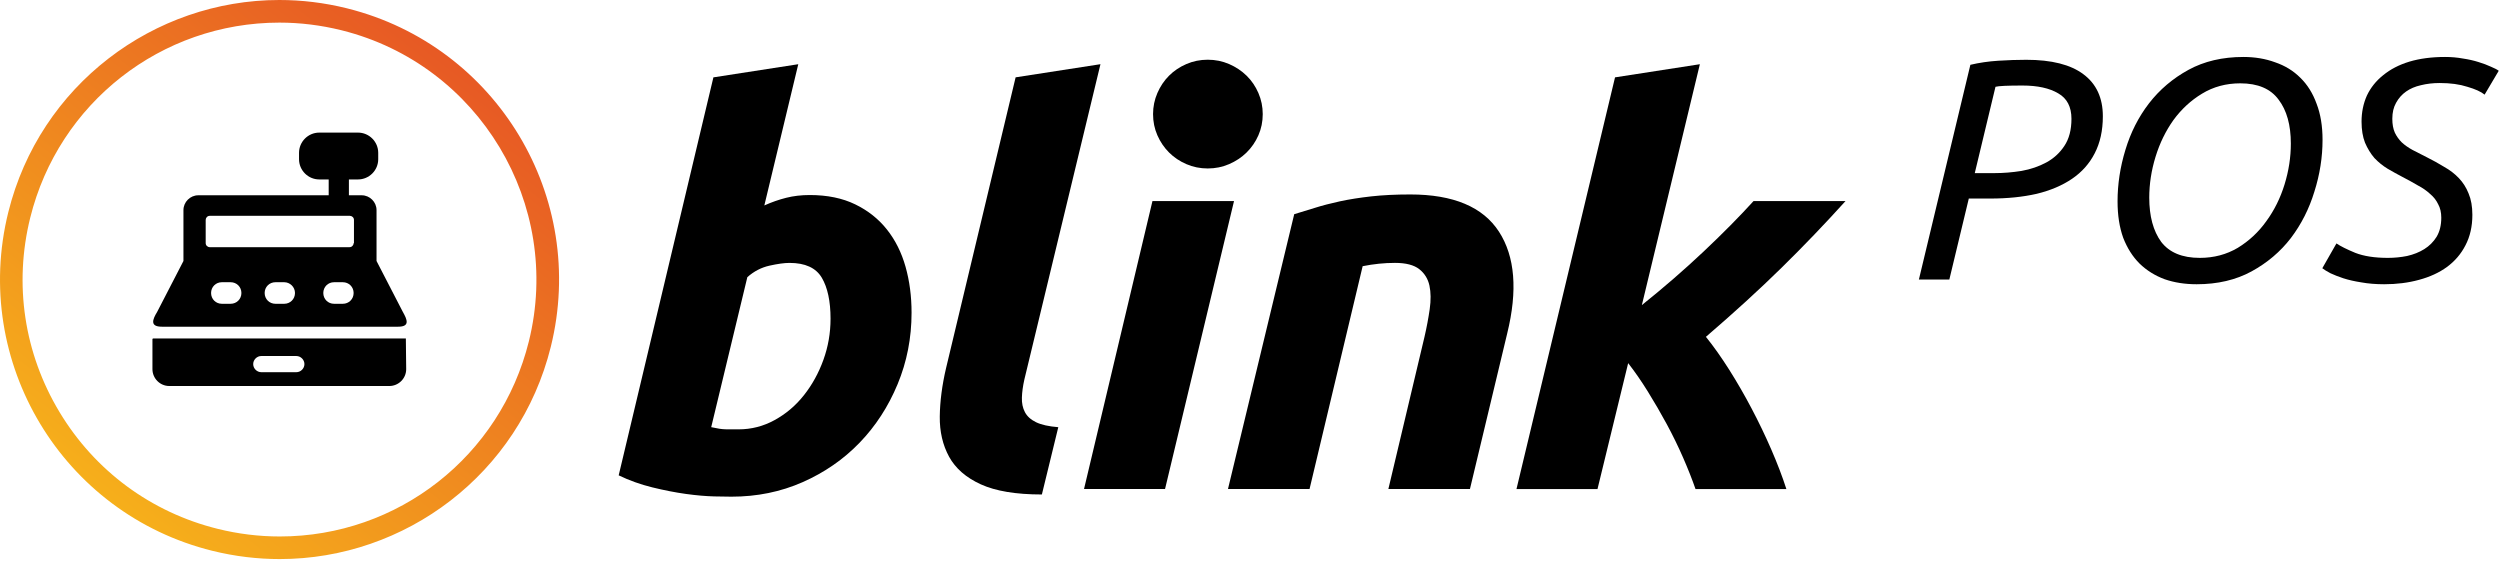 <svg width="474" height="107" viewBox="0 0 474 107" fill="none" xmlns="http://www.w3.org/2000/svg">
<path d="M153.528 36.979C156.851 36.979 159.721 37.567 162.144 38.745C164.568 39.922 166.571 41.51 168.164 43.518C169.757 45.526 170.929 47.876 171.692 50.578C172.454 53.28 172.832 56.182 172.832 59.294C172.832 64.068 171.952 68.586 170.186 72.839C168.419 77.097 166.014 80.798 162.971 83.947C159.927 87.096 156.326 89.588 152.178 91.418C148.025 93.252 143.525 94.17 138.683 94.17C138.062 94.17 136.972 94.151 135.416 94.119C133.859 94.083 132.075 93.928 130.072 93.654C128.064 93.376 125.937 92.96 123.687 92.408C121.437 91.856 119.311 91.094 117.303 90.126L135.26 14.667L151.352 12.175L144.917 38.955C146.3 38.329 147.682 37.85 149.07 37.499C150.448 37.152 151.936 36.979 153.528 36.979ZM140.034 81.405C142.457 81.405 144.739 80.821 146.884 79.639C149.029 78.462 150.882 76.887 152.438 74.916C153.994 72.944 155.222 70.713 156.121 68.221C157.02 65.729 157.471 63.133 157.471 60.435C157.471 57.113 156.915 54.521 155.81 52.65C154.701 50.783 152.661 49.848 149.686 49.848C148.714 49.848 147.454 50.021 145.898 50.368C144.342 50.715 142.941 51.441 141.695 52.55L134.845 80.99C135.26 81.058 135.621 81.127 135.936 81.2C136.251 81.273 136.575 81.323 136.922 81.355C137.268 81.391 137.684 81.405 138.167 81.405C138.651 81.405 139.272 81.405 140.034 81.405Z" fill="black"/>
<path d="M197.54 93.754C192.625 93.754 188.769 93.111 185.967 91.833C183.164 90.555 181.157 88.808 179.947 86.594C178.738 84.381 178.149 81.839 178.181 78.964C178.218 76.093 178.615 73.031 179.377 69.777L192.561 14.663L208.648 12.171L194.218 71.959C193.939 73.205 193.784 74.346 193.752 75.386C193.716 76.427 193.907 77.344 194.322 78.138C194.738 78.936 195.445 79.575 196.449 80.059C197.453 80.543 198.854 80.853 200.652 80.995L197.54 93.754Z" fill="black"/>
<path d="M220.891 92.719H205.53L218.505 38.12H233.971L220.891 92.719Z" fill="black"/>
<path d="M245.384 40.611C246.562 40.264 247.858 39.867 249.277 39.416C250.696 38.968 252.289 38.553 254.051 38.17C255.817 37.791 257.788 37.481 259.97 37.234C262.151 36.992 264.625 36.869 267.39 36.869C275.554 36.869 281.158 39.224 284.207 43.929C287.251 48.634 287.771 55.069 285.763 63.233L278.703 92.709H263.237L270.087 63.854C270.503 62.056 270.831 60.308 271.073 58.615C271.315 56.917 271.297 55.434 271.023 54.151C270.744 52.874 270.105 51.833 269.101 51.039C268.097 50.245 266.56 49.843 264.483 49.843C262.475 49.843 260.435 50.053 258.359 50.469L248.291 92.714H232.825L245.384 40.611Z" fill="black"/>
<path d="M311.297 57.843C315.45 54.521 319.356 51.13 323.025 47.671C326.69 44.212 329.839 41.026 332.472 38.124H349.91C346.035 42.414 342.005 46.617 337.816 50.733C333.627 54.85 328.835 59.226 323.441 63.863C324.892 65.661 326.361 67.737 327.854 70.092C329.341 72.447 330.761 74.902 332.107 77.462C333.458 80.022 334.704 82.619 335.845 85.248C336.985 87.876 337.939 90.368 338.697 92.723H321.469C320.844 90.925 320.068 88.953 319.133 86.808C318.197 84.664 317.161 82.537 316.02 80.424C314.879 78.316 313.684 76.257 312.438 74.249C311.192 72.242 309.946 70.443 308.7 68.851L302.886 92.723H287.525L306.209 14.667L322.295 12.175L311.297 57.843Z" fill="black"/>
<path d="M239.415 21.632C239.415 23.069 239.141 24.406 238.594 25.652C238.046 26.898 237.297 27.984 236.357 28.911C235.413 29.837 234.308 30.572 233.04 31.119C231.776 31.667 230.425 31.941 228.987 31.941C227.55 31.941 226.199 31.667 224.935 31.119C223.671 30.572 222.575 29.837 221.649 28.911C220.722 27.984 219.988 26.898 219.44 25.652C218.892 24.406 218.619 23.065 218.619 21.632C218.619 20.235 218.892 18.903 219.44 17.639C219.988 16.374 220.722 15.279 221.649 14.353C222.575 13.426 223.671 12.692 224.935 12.144C226.199 11.596 227.55 11.322 228.987 11.322C230.425 11.322 231.771 11.596 233.04 12.144C234.304 12.692 235.408 13.426 236.357 14.353C237.302 15.279 238.046 16.374 238.594 17.639C239.141 18.903 239.415 20.235 239.415 21.632Z" fill="black"/>
<path d="M452.75 48.893C453.98 48.893 455.19 48.774 456.381 48.536C457.611 48.258 458.702 47.822 459.654 47.227C460.607 46.631 461.38 45.858 461.976 44.905C462.571 43.913 462.868 42.703 462.868 41.275C462.868 40.282 462.67 39.429 462.273 38.715C461.916 37.961 461.4 37.306 460.726 36.751C460.091 36.156 459.317 35.62 458.404 35.144C457.531 34.628 456.559 34.093 455.488 33.537C454.575 33.061 453.643 32.545 452.69 31.989C451.778 31.434 450.945 30.759 450.191 29.966C449.476 29.133 448.881 28.16 448.405 27.049C447.969 25.938 447.75 24.609 447.75 23.061C447.75 21.276 448.088 19.629 448.762 18.121C449.476 16.613 450.508 15.324 451.857 14.252C453.206 13.141 454.853 12.288 456.797 11.693C458.781 11.098 461.043 10.8 463.583 10.8C464.773 10.8 465.904 10.899 466.975 11.098C468.047 11.257 469.019 11.475 469.892 11.753C470.804 12.03 471.598 12.328 472.273 12.645C472.947 12.923 473.443 13.181 473.761 13.419L471.082 17.943C470.408 17.387 469.316 16.891 467.809 16.455C466.34 15.979 464.594 15.741 462.571 15.741C461.301 15.741 460.111 15.879 459 16.157C457.928 16.395 456.996 16.792 456.202 17.348C455.409 17.903 454.774 18.617 454.298 19.49C453.821 20.323 453.583 21.335 453.583 22.526C453.583 23.557 453.742 24.43 454.059 25.145C454.377 25.819 454.813 26.434 455.369 26.99C455.924 27.506 456.599 27.982 457.393 28.418C458.226 28.855 459.119 29.311 460.071 29.787C461.261 30.382 462.372 30.997 463.404 31.632C464.475 32.227 465.408 32.942 466.202 33.775C466.995 34.608 467.61 35.581 468.047 36.691C468.523 37.803 468.761 39.152 468.761 40.739C468.761 42.921 468.324 44.846 467.451 46.512C466.618 48.139 465.448 49.508 463.94 50.619C462.472 51.691 460.706 52.504 458.642 53.059C456.619 53.615 454.417 53.893 452.036 53.893C450.449 53.893 449 53.774 447.691 53.536C446.421 53.337 445.29 53.079 444.298 52.762C443.346 52.444 442.532 52.127 441.858 51.81C441.183 51.453 440.667 51.135 440.31 50.857L442.989 46.155C443.743 46.671 444.933 47.266 446.56 47.941C448.187 48.576 450.25 48.893 452.75 48.893Z" fill="black"/>
<path d="M425.355 10.8C427.538 10.8 429.542 11.138 431.367 11.812C433.232 12.447 434.819 13.419 436.129 14.729C437.478 16.038 438.509 17.685 439.224 19.669C439.978 21.613 440.354 23.895 440.354 26.514C440.354 29.807 439.839 33.081 438.807 36.334C437.815 39.588 436.327 42.525 434.343 45.143C432.359 47.722 429.879 49.826 426.903 51.453C423.927 53.079 420.455 53.893 416.487 53.893C414.265 53.893 412.241 53.575 410.416 52.941C408.591 52.266 407.003 51.274 405.654 49.965C404.345 48.655 403.313 47.028 402.559 45.084C401.845 43.1 401.488 40.798 401.488 38.179C401.488 34.926 401.984 31.672 402.976 28.418C403.968 25.125 405.456 22.189 407.44 19.609C409.464 16.99 411.963 14.867 414.939 13.241C417.915 11.614 421.387 10.8 425.355 10.8ZM417.082 48.893C419.741 48.893 422.141 48.258 424.284 46.989C426.427 45.679 428.232 43.993 429.7 41.929C431.208 39.866 432.359 37.545 433.153 34.965C433.946 32.386 434.343 29.807 434.343 27.228C434.343 23.696 433.569 20.919 432.022 18.895C430.514 16.832 428.093 15.8 424.76 15.8C422.062 15.8 419.642 16.455 417.499 17.764C415.396 19.034 413.59 20.701 412.082 22.764C410.614 24.827 409.483 27.148 408.69 29.728C407.896 32.307 407.499 34.886 407.499 37.465C407.499 40.997 408.253 43.794 409.761 45.858C411.309 47.881 413.749 48.893 417.082 48.893Z" fill="black"/>
<path d="M384.177 11.336C388.978 11.336 392.589 12.249 395.01 14.074C397.47 15.899 398.7 18.558 398.7 22.049C398.7 24.748 398.184 27.089 397.152 29.073C396.16 31.017 394.732 32.624 392.867 33.894C391.002 35.164 388.76 36.116 386.141 36.751C383.522 37.346 380.606 37.644 377.392 37.644H373.285L369.594 53H363.821L373.582 12.288C375.249 11.892 377.015 11.633 378.88 11.514C380.745 11.396 382.51 11.336 384.177 11.336ZM383.463 16.217C380.645 16.217 378.939 16.296 378.344 16.455L374.416 32.823H378.165C379.832 32.823 381.538 32.684 383.284 32.406C385.03 32.089 386.597 31.553 387.986 30.799C389.375 30.045 390.506 29.013 391.379 27.704C392.291 26.355 392.748 24.629 392.748 22.526C392.748 20.264 391.914 18.657 390.248 17.705C388.581 16.713 386.32 16.217 383.463 16.217Z" fill="black"/>
<path d="M65.899 1.607C65.851 1.595 65.803 1.582 65.755 1.569C61.471 0.508 57.186 0 52.963 0H52.943C29.171 0.01 7.55 16.131 1.57 40.245C-5.472 68.652 11.844 97.389 40.246 104.431C44.53 105.492 48.816 106 53.042 106C76.822 106 98.45 89.874 104.431 65.754C111.463 37.409 94.227 8.718 65.899 1.607ZM100.271 64.726C94.87 86.504 75.448 101.716 53.042 101.716C49.101 101.716 45.142 101.231 41.279 100.271C28.653 97.14 18.002 89.28 11.288 78.137C4.574 66.994 2.601 53.905 5.732 41.279C11.131 19.506 30.575 4.297 52.976 4.287C56.91 4.287 60.864 4.774 64.757 5.739L64.805 5.752L64.856 5.765C90.832 12.283 106.719 38.732 100.271 64.726Z" fill="url(#paint0_linear_6230_58)"/>
<path d="M76.95 64.179H29.031C28.967 64.179 28.903 64.243 28.903 64.306V69.993C28.903 71.718 30.309 73.188 32.098 73.188H73.819C75.544 73.188 77.014 71.782 77.014 69.993L76.95 64.179C77.014 64.243 77.014 64.179 76.95 64.179ZM56.185 70.568H49.54C48.71 70.568 48.007 69.865 48.007 69.034C48.007 68.204 48.71 67.501 49.54 67.501H56.185C57.016 67.501 57.719 68.204 57.719 69.034C57.719 69.865 57.016 70.568 56.185 70.568Z" fill="black"/>
<path d="M76.375 59.131L71.391 49.484V39.836C71.391 38.303 70.114 37.025 68.58 37.025H66.152V34.022H67.877C69.986 34.022 71.711 32.297 71.711 30.188V28.974C71.711 26.866 69.986 25.141 67.877 25.141H60.53C58.421 25.141 56.696 26.866 56.696 28.974V30.188C56.696 32.297 58.421 34.022 60.53 34.022H62.319V37.025H53.182H52.927H37.593C36.059 37.025 34.781 38.303 34.781 39.836V49.484L29.798 59.131C28.903 60.601 28.392 61.943 30.692 61.943H52.991H53.182H75.481C77.781 61.943 77.206 60.601 76.375 59.131ZM45.771 55.553C45.771 56.703 44.876 57.598 43.726 57.598H42.065C40.915 57.598 40.021 56.703 40.021 55.553C40.021 54.403 40.915 53.509 42.065 53.509H43.726C44.876 53.509 45.771 54.403 45.771 55.553ZM55.93 55.553C55.93 56.703 55.035 57.598 53.885 57.598H52.224C51.074 57.598 50.179 56.703 50.179 55.553C50.179 54.403 51.074 53.509 52.224 53.509H53.885C54.971 53.509 55.93 54.403 55.93 55.553ZM67.047 55.553C67.047 56.703 66.152 57.598 65.002 57.598H63.341C62.191 57.598 61.297 56.703 61.297 55.553C61.297 54.403 62.191 53.509 63.341 53.509H65.002C66.152 53.509 67.047 54.403 67.047 55.553ZM67.047 46.097C67.047 46.481 66.727 46.864 66.28 46.864H39.765C39.382 46.864 38.998 46.545 38.998 46.097V41.689C38.998 41.305 39.318 40.922 39.765 40.922H66.344C66.727 40.922 67.111 41.242 67.111 41.689V46.097H67.047Z" fill="black"/>
<defs>
<linearGradient id="paint0_linear_6230_58" x1="20.316" y1="94.724" x2="85.686" y2="11.28" gradientUnits="userSpaceOnUse">
<stop stop-color="#F6AF1B"/>
<stop offset="1" stop-color="#E75924"/>
</linearGradient>
</defs>
</svg>
